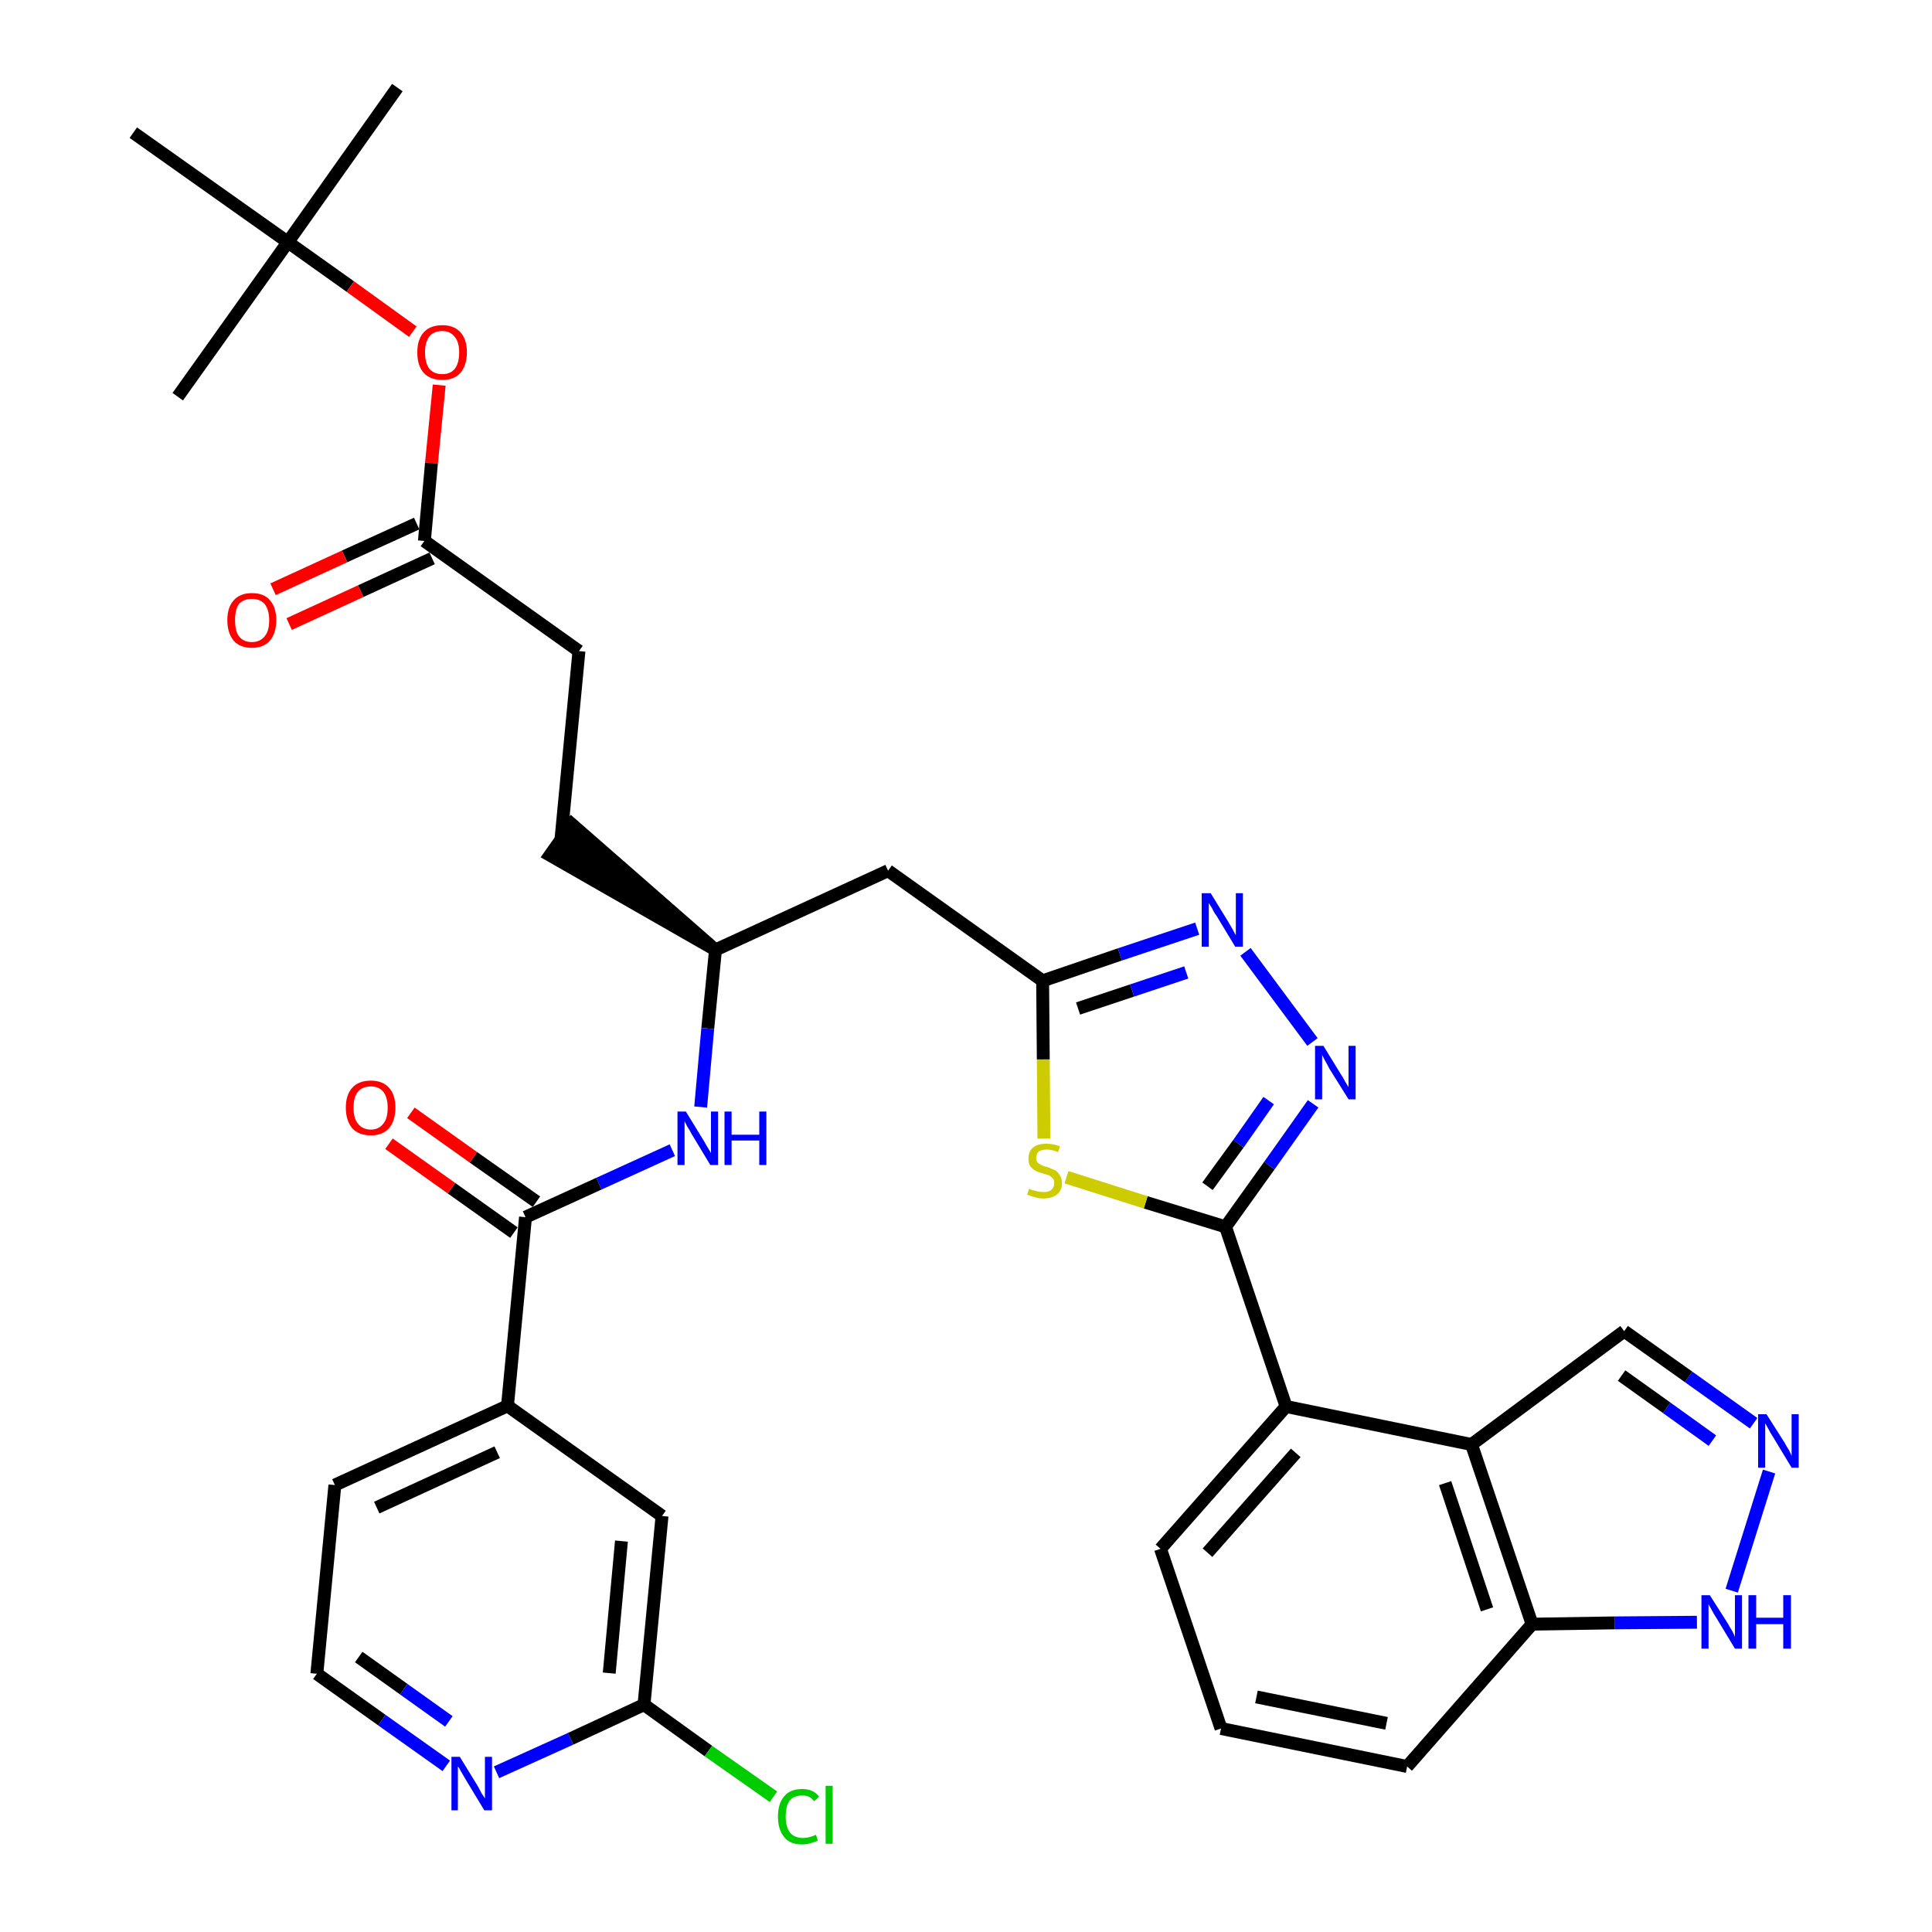 <?xml version='1.0' encoding='iso-8859-1'?>
<svg version='1.1' baseProfile='full'
              xmlns='http://www.w3.org/2000/svg'
                      xmlns:rdkit='http://www.rdkit.org/xml'
                      xmlns:xlink='http://www.w3.org/1999/xlink'
                  xml:space='preserve'
width='300px' height='300px' viewBox='0 0 300 300'>
<!-- END OF HEADER -->
<path class='bond-0 atom-0 atom-1' d='M 61.7,13.6 L 44.7,37.6' style='fill:none;fill-rule:evenodd;stroke:#000000;stroke-width:2.0px;stroke-linecap:butt;stroke-linejoin:miter;stroke-opacity:1' />
<path class='bond-1 atom-1 atom-2' d='M 44.7,37.6 L 27.6,61.6' style='fill:none;fill-rule:evenodd;stroke:#000000;stroke-width:2.0px;stroke-linecap:butt;stroke-linejoin:miter;stroke-opacity:1' />
<path class='bond-2 atom-1 atom-3' d='M 44.7,37.6 L 20.7,20.6' style='fill:none;fill-rule:evenodd;stroke:#000000;stroke-width:2.0px;stroke-linecap:butt;stroke-linejoin:miter;stroke-opacity:1' />
<path class='bond-3 atom-1 atom-4' d='M 44.7,37.6 L 54.4,44.5' style='fill:none;fill-rule:evenodd;stroke:#000000;stroke-width:2.0px;stroke-linecap:butt;stroke-linejoin:miter;stroke-opacity:1' />
<path class='bond-3 atom-1 atom-4' d='M 54.4,44.5 L 64.1,51.5' style='fill:none;fill-rule:evenodd;stroke:#FF0000;stroke-width:2.0px;stroke-linecap:butt;stroke-linejoin:miter;stroke-opacity:1' />
<path class='bond-4 atom-4 atom-5' d='M 68.2,59.8 L 67.0,71.9' style='fill:none;fill-rule:evenodd;stroke:#FF0000;stroke-width:2.0px;stroke-linecap:butt;stroke-linejoin:miter;stroke-opacity:1' />
<path class='bond-4 atom-4 atom-5' d='M 67.0,71.9 L 65.9,84.0' style='fill:none;fill-rule:evenodd;stroke:#000000;stroke-width:2.0px;stroke-linecap:butt;stroke-linejoin:miter;stroke-opacity:1' />
<path class='bond-5 atom-5 atom-6' d='M 64.7,81.3 L 53.5,86.4' style='fill:none;fill-rule:evenodd;stroke:#000000;stroke-width:2.0px;stroke-linecap:butt;stroke-linejoin:miter;stroke-opacity:1' />
<path class='bond-5 atom-5 atom-6' d='M 53.5,86.4 L 42.4,91.5' style='fill:none;fill-rule:evenodd;stroke:#FF0000;stroke-width:2.0px;stroke-linecap:butt;stroke-linejoin:miter;stroke-opacity:1' />
<path class='bond-5 atom-5 atom-6' d='M 67.1,86.7 L 56.0,91.8' style='fill:none;fill-rule:evenodd;stroke:#000000;stroke-width:2.0px;stroke-linecap:butt;stroke-linejoin:miter;stroke-opacity:1' />
<path class='bond-5 atom-5 atom-6' d='M 56.0,91.8 L 44.9,96.9' style='fill:none;fill-rule:evenodd;stroke:#FF0000;stroke-width:2.0px;stroke-linecap:butt;stroke-linejoin:miter;stroke-opacity:1' />
<path class='bond-6 atom-5 atom-7' d='M 65.9,84.0 L 89.9,101.1' style='fill:none;fill-rule:evenodd;stroke:#000000;stroke-width:2.0px;stroke-linecap:butt;stroke-linejoin:miter;stroke-opacity:1' />
<path class='bond-7 atom-7 atom-8' d='M 89.9,101.1 L 87.1,130.4' style='fill:none;fill-rule:evenodd;stroke:#000000;stroke-width:2.0px;stroke-linecap:butt;stroke-linejoin:miter;stroke-opacity:1' />
<path class='bond-8 atom-9 atom-8' d='M 111.1,147.5 L 88.8,128.0 L 85.4,132.8 Z' style='fill:#000000;fill-rule:evenodd;fill-opacity:1;stroke:#000000;stroke-width:2.0px;stroke-linecap:butt;stroke-linejoin:miter;stroke-opacity:1;' />
<path class='bond-9 atom-9 atom-10' d='M 111.1,147.5 L 137.9,135.2' style='fill:none;fill-rule:evenodd;stroke:#000000;stroke-width:2.0px;stroke-linecap:butt;stroke-linejoin:miter;stroke-opacity:1' />
<path class='bond-24 atom-9 atom-25' d='M 111.1,147.5 L 109.9,159.7' style='fill:none;fill-rule:evenodd;stroke:#000000;stroke-width:2.0px;stroke-linecap:butt;stroke-linejoin:miter;stroke-opacity:1' />
<path class='bond-24 atom-9 atom-25' d='M 109.9,159.7 L 108.8,171.9' style='fill:none;fill-rule:evenodd;stroke:#0000FF;stroke-width:2.0px;stroke-linecap:butt;stroke-linejoin:miter;stroke-opacity:1' />
<path class='bond-10 atom-10 atom-11' d='M 137.9,135.2 L 161.9,152.3' style='fill:none;fill-rule:evenodd;stroke:#000000;stroke-width:2.0px;stroke-linecap:butt;stroke-linejoin:miter;stroke-opacity:1' />
<path class='bond-11 atom-11 atom-12' d='M 161.9,152.3 L 173.9,148.2' style='fill:none;fill-rule:evenodd;stroke:#000000;stroke-width:2.0px;stroke-linecap:butt;stroke-linejoin:miter;stroke-opacity:1' />
<path class='bond-11 atom-11 atom-12' d='M 173.9,148.2 L 185.9,144.2' style='fill:none;fill-rule:evenodd;stroke:#0000FF;stroke-width:2.0px;stroke-linecap:butt;stroke-linejoin:miter;stroke-opacity:1' />
<path class='bond-11 atom-11 atom-12' d='M 167.4,156.6 L 175.8,153.8' style='fill:none;fill-rule:evenodd;stroke:#000000;stroke-width:2.0px;stroke-linecap:butt;stroke-linejoin:miter;stroke-opacity:1' />
<path class='bond-11 atom-11 atom-12' d='M 175.8,153.8 L 184.2,151.0' style='fill:none;fill-rule:evenodd;stroke:#0000FF;stroke-width:2.0px;stroke-linecap:butt;stroke-linejoin:miter;stroke-opacity:1' />
<path class='bond-34 atom-24 atom-11' d='M 162.1,176.8 L 162.0,164.5' style='fill:none;fill-rule:evenodd;stroke:#CCCC00;stroke-width:2.0px;stroke-linecap:butt;stroke-linejoin:miter;stroke-opacity:1' />
<path class='bond-34 atom-24 atom-11' d='M 162.0,164.5 L 161.9,152.3' style='fill:none;fill-rule:evenodd;stroke:#000000;stroke-width:2.0px;stroke-linecap:butt;stroke-linejoin:miter;stroke-opacity:1' />
<path class='bond-12 atom-12 atom-13' d='M 193.4,147.8 L 203.8,161.8' style='fill:none;fill-rule:evenodd;stroke:#0000FF;stroke-width:2.0px;stroke-linecap:butt;stroke-linejoin:miter;stroke-opacity:1' />
<path class='bond-13 atom-13 atom-14' d='M 203.9,171.4 L 197.1,181.0' style='fill:none;fill-rule:evenodd;stroke:#0000FF;stroke-width:2.0px;stroke-linecap:butt;stroke-linejoin:miter;stroke-opacity:1' />
<path class='bond-13 atom-13 atom-14' d='M 197.1,181.0 L 190.3,190.5' style='fill:none;fill-rule:evenodd;stroke:#000000;stroke-width:2.0px;stroke-linecap:butt;stroke-linejoin:miter;stroke-opacity:1' />
<path class='bond-13 atom-13 atom-14' d='M 197.0,170.9 L 192.3,177.6' style='fill:none;fill-rule:evenodd;stroke:#0000FF;stroke-width:2.0px;stroke-linecap:butt;stroke-linejoin:miter;stroke-opacity:1' />
<path class='bond-13 atom-13 atom-14' d='M 192.3,177.6 L 187.5,184.2' style='fill:none;fill-rule:evenodd;stroke:#000000;stroke-width:2.0px;stroke-linecap:butt;stroke-linejoin:miter;stroke-opacity:1' />
<path class='bond-14 atom-14 atom-15' d='M 190.3,190.5 L 199.7,218.4' style='fill:none;fill-rule:evenodd;stroke:#000000;stroke-width:2.0px;stroke-linecap:butt;stroke-linejoin:miter;stroke-opacity:1' />
<path class='bond-23 atom-14 atom-24' d='M 190.3,190.5 L 177.9,186.7' style='fill:none;fill-rule:evenodd;stroke:#000000;stroke-width:2.0px;stroke-linecap:butt;stroke-linejoin:miter;stroke-opacity:1' />
<path class='bond-23 atom-14 atom-24' d='M 177.9,186.7 L 165.6,182.8' style='fill:none;fill-rule:evenodd;stroke:#CCCC00;stroke-width:2.0px;stroke-linecap:butt;stroke-linejoin:miter;stroke-opacity:1' />
<path class='bond-15 atom-15 atom-16' d='M 199.7,218.4 L 180.2,240.5' style='fill:none;fill-rule:evenodd;stroke:#000000;stroke-width:2.0px;stroke-linecap:butt;stroke-linejoin:miter;stroke-opacity:1' />
<path class='bond-15 atom-15 atom-16' d='M 201.2,225.6 L 187.5,241.1' style='fill:none;fill-rule:evenodd;stroke:#000000;stroke-width:2.0px;stroke-linecap:butt;stroke-linejoin:miter;stroke-opacity:1' />
<path class='bond-36 atom-23 atom-15' d='M 228.5,224.3 L 199.7,218.4' style='fill:none;fill-rule:evenodd;stroke:#000000;stroke-width:2.0px;stroke-linecap:butt;stroke-linejoin:miter;stroke-opacity:1' />
<path class='bond-16 atom-16 atom-17' d='M 180.2,240.5 L 189.6,268.4' style='fill:none;fill-rule:evenodd;stroke:#000000;stroke-width:2.0px;stroke-linecap:butt;stroke-linejoin:miter;stroke-opacity:1' />
<path class='bond-17 atom-17 atom-18' d='M 189.6,268.4 L 218.5,274.3' style='fill:none;fill-rule:evenodd;stroke:#000000;stroke-width:2.0px;stroke-linecap:butt;stroke-linejoin:miter;stroke-opacity:1' />
<path class='bond-17 atom-17 atom-18' d='M 195.1,263.5 L 215.3,267.6' style='fill:none;fill-rule:evenodd;stroke:#000000;stroke-width:2.0px;stroke-linecap:butt;stroke-linejoin:miter;stroke-opacity:1' />
<path class='bond-18 atom-18 atom-19' d='M 218.5,274.3 L 237.9,252.2' style='fill:none;fill-rule:evenodd;stroke:#000000;stroke-width:2.0px;stroke-linecap:butt;stroke-linejoin:miter;stroke-opacity:1' />
<path class='bond-19 atom-19 atom-20' d='M 237.9,252.2 L 250.7,252.0' style='fill:none;fill-rule:evenodd;stroke:#000000;stroke-width:2.0px;stroke-linecap:butt;stroke-linejoin:miter;stroke-opacity:1' />
<path class='bond-19 atom-19 atom-20' d='M 250.7,252.0 L 263.5,251.9' style='fill:none;fill-rule:evenodd;stroke:#0000FF;stroke-width:2.0px;stroke-linecap:butt;stroke-linejoin:miter;stroke-opacity:1' />
<path class='bond-37 atom-23 atom-19' d='M 228.5,224.3 L 237.9,252.2' style='fill:none;fill-rule:evenodd;stroke:#000000;stroke-width:2.0px;stroke-linecap:butt;stroke-linejoin:miter;stroke-opacity:1' />
<path class='bond-37 atom-23 atom-19' d='M 224.4,230.3 L 230.9,249.9' style='fill:none;fill-rule:evenodd;stroke:#000000;stroke-width:2.0px;stroke-linecap:butt;stroke-linejoin:miter;stroke-opacity:1' />
<path class='bond-20 atom-20 atom-21' d='M 268.9,247.0 L 274.7,228.5' style='fill:none;fill-rule:evenodd;stroke:#0000FF;stroke-width:2.0px;stroke-linecap:butt;stroke-linejoin:miter;stroke-opacity:1' />
<path class='bond-21 atom-21 atom-22' d='M 272.3,221.0 L 262.2,213.8' style='fill:none;fill-rule:evenodd;stroke:#0000FF;stroke-width:2.0px;stroke-linecap:butt;stroke-linejoin:miter;stroke-opacity:1' />
<path class='bond-21 atom-21 atom-22' d='M 262.2,213.8 L 252.2,206.7' style='fill:none;fill-rule:evenodd;stroke:#000000;stroke-width:2.0px;stroke-linecap:butt;stroke-linejoin:miter;stroke-opacity:1' />
<path class='bond-21 atom-21 atom-22' d='M 265.9,223.7 L 258.8,218.6' style='fill:none;fill-rule:evenodd;stroke:#0000FF;stroke-width:2.0px;stroke-linecap:butt;stroke-linejoin:miter;stroke-opacity:1' />
<path class='bond-21 atom-21 atom-22' d='M 258.8,218.6 L 251.8,213.6' style='fill:none;fill-rule:evenodd;stroke:#000000;stroke-width:2.0px;stroke-linecap:butt;stroke-linejoin:miter;stroke-opacity:1' />
<path class='bond-22 atom-22 atom-23' d='M 252.2,206.7 L 228.5,224.3' style='fill:none;fill-rule:evenodd;stroke:#000000;stroke-width:2.0px;stroke-linecap:butt;stroke-linejoin:miter;stroke-opacity:1' />
<path class='bond-25 atom-25 atom-26' d='M 104.4,178.6 L 93.0,183.8' style='fill:none;fill-rule:evenodd;stroke:#0000FF;stroke-width:2.0px;stroke-linecap:butt;stroke-linejoin:miter;stroke-opacity:1' />
<path class='bond-25 atom-25 atom-26' d='M 93.0,183.8 L 81.6,189.0' style='fill:none;fill-rule:evenodd;stroke:#000000;stroke-width:2.0px;stroke-linecap:butt;stroke-linejoin:miter;stroke-opacity:1' />
<path class='bond-26 atom-26 atom-27' d='M 83.3,186.6 L 73.5,179.7' style='fill:none;fill-rule:evenodd;stroke:#000000;stroke-width:2.0px;stroke-linecap:butt;stroke-linejoin:miter;stroke-opacity:1' />
<path class='bond-26 atom-26 atom-27' d='M 73.5,179.7 L 63.8,172.8' style='fill:none;fill-rule:evenodd;stroke:#FF0000;stroke-width:2.0px;stroke-linecap:butt;stroke-linejoin:miter;stroke-opacity:1' />
<path class='bond-26 atom-26 atom-27' d='M 79.8,191.4 L 70.1,184.5' style='fill:none;fill-rule:evenodd;stroke:#000000;stroke-width:2.0px;stroke-linecap:butt;stroke-linejoin:miter;stroke-opacity:1' />
<path class='bond-26 atom-26 atom-27' d='M 70.1,184.5 L 60.4,177.6' style='fill:none;fill-rule:evenodd;stroke:#FF0000;stroke-width:2.0px;stroke-linecap:butt;stroke-linejoin:miter;stroke-opacity:1' />
<path class='bond-27 atom-26 atom-28' d='M 81.6,189.0 L 78.8,218.3' style='fill:none;fill-rule:evenodd;stroke:#000000;stroke-width:2.0px;stroke-linecap:butt;stroke-linejoin:miter;stroke-opacity:1' />
<path class='bond-28 atom-28 atom-29' d='M 78.8,218.3 L 52.0,230.6' style='fill:none;fill-rule:evenodd;stroke:#000000;stroke-width:2.0px;stroke-linecap:butt;stroke-linejoin:miter;stroke-opacity:1' />
<path class='bond-28 atom-28 atom-29' d='M 77.2,225.5 L 58.5,234.1' style='fill:none;fill-rule:evenodd;stroke:#000000;stroke-width:2.0px;stroke-linecap:butt;stroke-linejoin:miter;stroke-opacity:1' />
<path class='bond-35 atom-34 atom-28' d='M 102.8,235.4 L 78.8,218.3' style='fill:none;fill-rule:evenodd;stroke:#000000;stroke-width:2.0px;stroke-linecap:butt;stroke-linejoin:miter;stroke-opacity:1' />
<path class='bond-29 atom-29 atom-30' d='M 52.0,230.6 L 49.2,259.9' style='fill:none;fill-rule:evenodd;stroke:#000000;stroke-width:2.0px;stroke-linecap:butt;stroke-linejoin:miter;stroke-opacity:1' />
<path class='bond-30 atom-30 atom-31' d='M 49.2,259.9 L 59.3,267.1' style='fill:none;fill-rule:evenodd;stroke:#000000;stroke-width:2.0px;stroke-linecap:butt;stroke-linejoin:miter;stroke-opacity:1' />
<path class='bond-30 atom-30 atom-31' d='M 59.3,267.1 L 69.3,274.2' style='fill:none;fill-rule:evenodd;stroke:#0000FF;stroke-width:2.0px;stroke-linecap:butt;stroke-linejoin:miter;stroke-opacity:1' />
<path class='bond-30 atom-30 atom-31' d='M 55.7,257.3 L 62.7,262.3' style='fill:none;fill-rule:evenodd;stroke:#000000;stroke-width:2.0px;stroke-linecap:butt;stroke-linejoin:miter;stroke-opacity:1' />
<path class='bond-30 atom-30 atom-31' d='M 62.7,262.3 L 69.7,267.3' style='fill:none;fill-rule:evenodd;stroke:#0000FF;stroke-width:2.0px;stroke-linecap:butt;stroke-linejoin:miter;stroke-opacity:1' />
<path class='bond-31 atom-31 atom-32' d='M 77.1,275.2 L 88.6,270.0' style='fill:none;fill-rule:evenodd;stroke:#0000FF;stroke-width:2.0px;stroke-linecap:butt;stroke-linejoin:miter;stroke-opacity:1' />
<path class='bond-31 atom-31 atom-32' d='M 88.6,270.0 L 100.0,264.7' style='fill:none;fill-rule:evenodd;stroke:#000000;stroke-width:2.0px;stroke-linecap:butt;stroke-linejoin:miter;stroke-opacity:1' />
<path class='bond-32 atom-32 atom-33' d='M 100.0,264.7 L 110.0,271.9' style='fill:none;fill-rule:evenodd;stroke:#000000;stroke-width:2.0px;stroke-linecap:butt;stroke-linejoin:miter;stroke-opacity:1' />
<path class='bond-32 atom-32 atom-33' d='M 110.0,271.9 L 120.1,279.0' style='fill:none;fill-rule:evenodd;stroke:#00CC00;stroke-width:2.0px;stroke-linecap:butt;stroke-linejoin:miter;stroke-opacity:1' />
<path class='bond-33 atom-32 atom-34' d='M 100.0,264.7 L 102.8,235.4' style='fill:none;fill-rule:evenodd;stroke:#000000;stroke-width:2.0px;stroke-linecap:butt;stroke-linejoin:miter;stroke-opacity:1' />
<path class='bond-33 atom-32 atom-34' d='M 94.6,259.8 L 96.5,239.3' style='fill:none;fill-rule:evenodd;stroke:#000000;stroke-width:2.0px;stroke-linecap:butt;stroke-linejoin:miter;stroke-opacity:1' />
<path  class='atom-4' d='M 64.8 54.7
Q 64.8 52.7, 65.8 51.6
Q 66.8 50.5, 68.7 50.5
Q 70.5 50.5, 71.5 51.6
Q 72.5 52.7, 72.5 54.7
Q 72.5 56.7, 71.5 57.9
Q 70.5 59.0, 68.7 59.0
Q 66.8 59.0, 65.8 57.9
Q 64.8 56.8, 64.8 54.7
M 68.7 58.1
Q 69.9 58.1, 70.6 57.3
Q 71.3 56.4, 71.3 54.7
Q 71.3 53.1, 70.6 52.3
Q 69.9 51.4, 68.7 51.4
Q 67.4 51.4, 66.7 52.2
Q 66.0 53.1, 66.0 54.7
Q 66.0 56.4, 66.7 57.3
Q 67.4 58.1, 68.7 58.1
' fill='#FF0000'/>
<path  class='atom-6' d='M 35.3 96.3
Q 35.3 94.3, 36.3 93.2
Q 37.3 92.1, 39.1 92.1
Q 41.0 92.1, 41.9 93.2
Q 42.9 94.3, 42.9 96.3
Q 42.9 98.3, 41.9 99.5
Q 40.9 100.6, 39.1 100.6
Q 37.3 100.6, 36.3 99.5
Q 35.3 98.3, 35.3 96.3
M 39.1 99.7
Q 40.4 99.7, 41.1 98.8
Q 41.8 98.0, 41.8 96.3
Q 41.8 94.7, 41.1 93.8
Q 40.4 93.0, 39.1 93.0
Q 37.8 93.0, 37.1 93.8
Q 36.5 94.6, 36.5 96.3
Q 36.5 98.0, 37.1 98.8
Q 37.8 99.7, 39.1 99.7
' fill='#FF0000'/>
<path  class='atom-12' d='M 188.0 138.7
L 190.7 143.1
Q 191.0 143.6, 191.4 144.3
Q 191.8 145.1, 191.9 145.2
L 191.9 138.7
L 193.0 138.7
L 193.0 147.0
L 191.8 147.0
L 188.9 142.2
Q 188.5 141.7, 188.2 141.0
Q 187.8 140.4, 187.7 140.2
L 187.7 147.0
L 186.6 147.0
L 186.6 138.7
L 188.0 138.7
' fill='#0000FF'/>
<path  class='atom-13' d='M 205.5 162.4
L 208.2 166.8
Q 208.5 167.2, 208.9 168.0
Q 209.4 168.8, 209.4 168.8
L 209.4 162.4
L 210.5 162.4
L 210.5 170.7
L 209.4 170.7
L 206.4 165.9
Q 206.1 165.3, 205.7 164.6
Q 205.4 164.0, 205.3 163.8
L 205.3 170.7
L 204.2 170.7
L 204.2 162.4
L 205.5 162.4
' fill='#0000FF'/>
<path  class='atom-20' d='M 265.5 247.7
L 268.3 252.1
Q 268.5 252.5, 269.0 253.3
Q 269.4 254.1, 269.4 254.2
L 269.4 247.7
L 270.5 247.7
L 270.5 256.0
L 269.4 256.0
L 266.5 251.2
Q 266.1 250.6, 265.8 250.0
Q 265.4 249.3, 265.3 249.1
L 265.3 256.0
L 264.2 256.0
L 264.2 247.7
L 265.5 247.7
' fill='#0000FF'/>
<path  class='atom-20' d='M 271.5 247.7
L 272.7 247.7
L 272.7 251.2
L 276.9 251.2
L 276.9 247.7
L 278.1 247.7
L 278.1 256.0
L 276.9 256.0
L 276.9 252.2
L 272.7 252.2
L 272.7 256.0
L 271.5 256.0
L 271.5 247.7
' fill='#0000FF'/>
<path  class='atom-21' d='M 274.3 219.6
L 277.1 224.0
Q 277.3 224.4, 277.8 225.2
Q 278.2 226.0, 278.2 226.1
L 278.2 219.6
L 279.3 219.6
L 279.3 227.9
L 278.2 227.9
L 275.3 223.1
Q 274.9 222.5, 274.6 221.9
Q 274.2 221.2, 274.1 221.0
L 274.1 227.9
L 273.0 227.9
L 273.0 219.6
L 274.3 219.6
' fill='#0000FF'/>
<path  class='atom-24' d='M 159.8 184.6
Q 159.9 184.6, 160.3 184.8
Q 160.7 184.9, 161.1 185.0
Q 161.6 185.1, 162.0 185.1
Q 162.8 185.1, 163.2 184.8
Q 163.7 184.4, 163.7 183.7
Q 163.7 183.2, 163.5 183.0
Q 163.2 182.7, 162.9 182.5
Q 162.5 182.4, 161.9 182.2
Q 161.2 182.0, 160.8 181.8
Q 160.3 181.5, 160.0 181.1
Q 159.7 180.7, 159.7 179.9
Q 159.7 178.8, 160.4 178.2
Q 161.1 177.6, 162.5 177.6
Q 163.5 177.6, 164.6 178.0
L 164.3 178.9
Q 163.3 178.5, 162.6 178.5
Q 161.8 178.5, 161.3 178.8
Q 160.9 179.2, 160.9 179.8
Q 160.9 180.2, 161.1 180.5
Q 161.3 180.7, 161.7 180.9
Q 162.0 181.1, 162.6 181.2
Q 163.3 181.5, 163.8 181.7
Q 164.2 181.9, 164.5 182.4
Q 164.9 182.9, 164.9 183.7
Q 164.9 184.9, 164.1 185.5
Q 163.3 186.1, 162.0 186.1
Q 161.3 186.1, 160.7 185.9
Q 160.2 185.8, 159.5 185.5
L 159.8 184.6
' fill='#CCCC00'/>
<path  class='atom-25' d='M 106.5 172.6
L 109.2 177.0
Q 109.5 177.5, 109.9 178.2
Q 110.4 179.0, 110.4 179.1
L 110.4 172.6
L 111.5 172.6
L 111.5 180.9
L 110.3 180.9
L 107.4 176.1
Q 107.1 175.5, 106.7 174.9
Q 106.4 174.3, 106.3 174.1
L 106.3 180.9
L 105.2 180.9
L 105.2 172.6
L 106.5 172.6
' fill='#0000FF'/>
<path  class='atom-25' d='M 112.5 172.6
L 113.6 172.6
L 113.6 176.2
L 117.9 176.2
L 117.9 172.6
L 119.0 172.6
L 119.0 180.9
L 117.9 180.9
L 117.9 177.1
L 113.6 177.1
L 113.6 180.9
L 112.5 180.9
L 112.5 172.6
' fill='#0000FF'/>
<path  class='atom-27' d='M 53.7 172.0
Q 53.7 170.0, 54.7 168.9
Q 55.7 167.8, 57.6 167.8
Q 59.4 167.8, 60.4 168.9
Q 61.4 170.0, 61.4 172.0
Q 61.4 174.0, 60.4 175.2
Q 59.4 176.3, 57.6 176.3
Q 55.7 176.3, 54.7 175.2
Q 53.7 174.0, 53.7 172.0
M 57.6 175.4
Q 58.8 175.4, 59.5 174.5
Q 60.2 173.7, 60.2 172.0
Q 60.2 170.4, 59.5 169.5
Q 58.8 168.7, 57.6 168.7
Q 56.3 168.7, 55.6 169.5
Q 54.9 170.3, 54.9 172.0
Q 54.9 173.7, 55.6 174.5
Q 56.3 175.4, 57.6 175.4
' fill='#FF0000'/>
<path  class='atom-31' d='M 71.4 272.8
L 74.1 277.2
Q 74.4 277.7, 74.8 278.5
Q 75.3 279.2, 75.3 279.3
L 75.3 272.8
L 76.4 272.8
L 76.4 281.1
L 75.2 281.1
L 72.3 276.3
Q 72.0 275.8, 71.6 275.1
Q 71.3 274.5, 71.1 274.3
L 71.1 281.1
L 70.1 281.1
L 70.1 272.8
L 71.4 272.8
' fill='#0000FF'/>
<path  class='atom-33' d='M 120.8 282.1
Q 120.8 280.0, 121.8 278.9
Q 122.7 277.8, 124.6 277.8
Q 126.3 277.8, 127.2 279.0
L 126.4 279.7
Q 125.8 278.8, 124.6 278.8
Q 123.3 278.8, 122.6 279.6
Q 122.0 280.5, 122.0 282.1
Q 122.0 283.7, 122.7 284.6
Q 123.4 285.4, 124.7 285.4
Q 125.6 285.4, 126.7 284.9
L 127.0 285.8
Q 126.6 286.0, 125.9 286.2
Q 125.3 286.4, 124.5 286.4
Q 122.7 286.4, 121.8 285.3
Q 120.8 284.1, 120.8 282.1
' fill='#00CC00'/>
<path  class='atom-33' d='M 128.2 277.3
L 129.3 277.3
L 129.3 286.3
L 128.2 286.3
L 128.2 277.3
' fill='#00CC00'/>
</svg>
